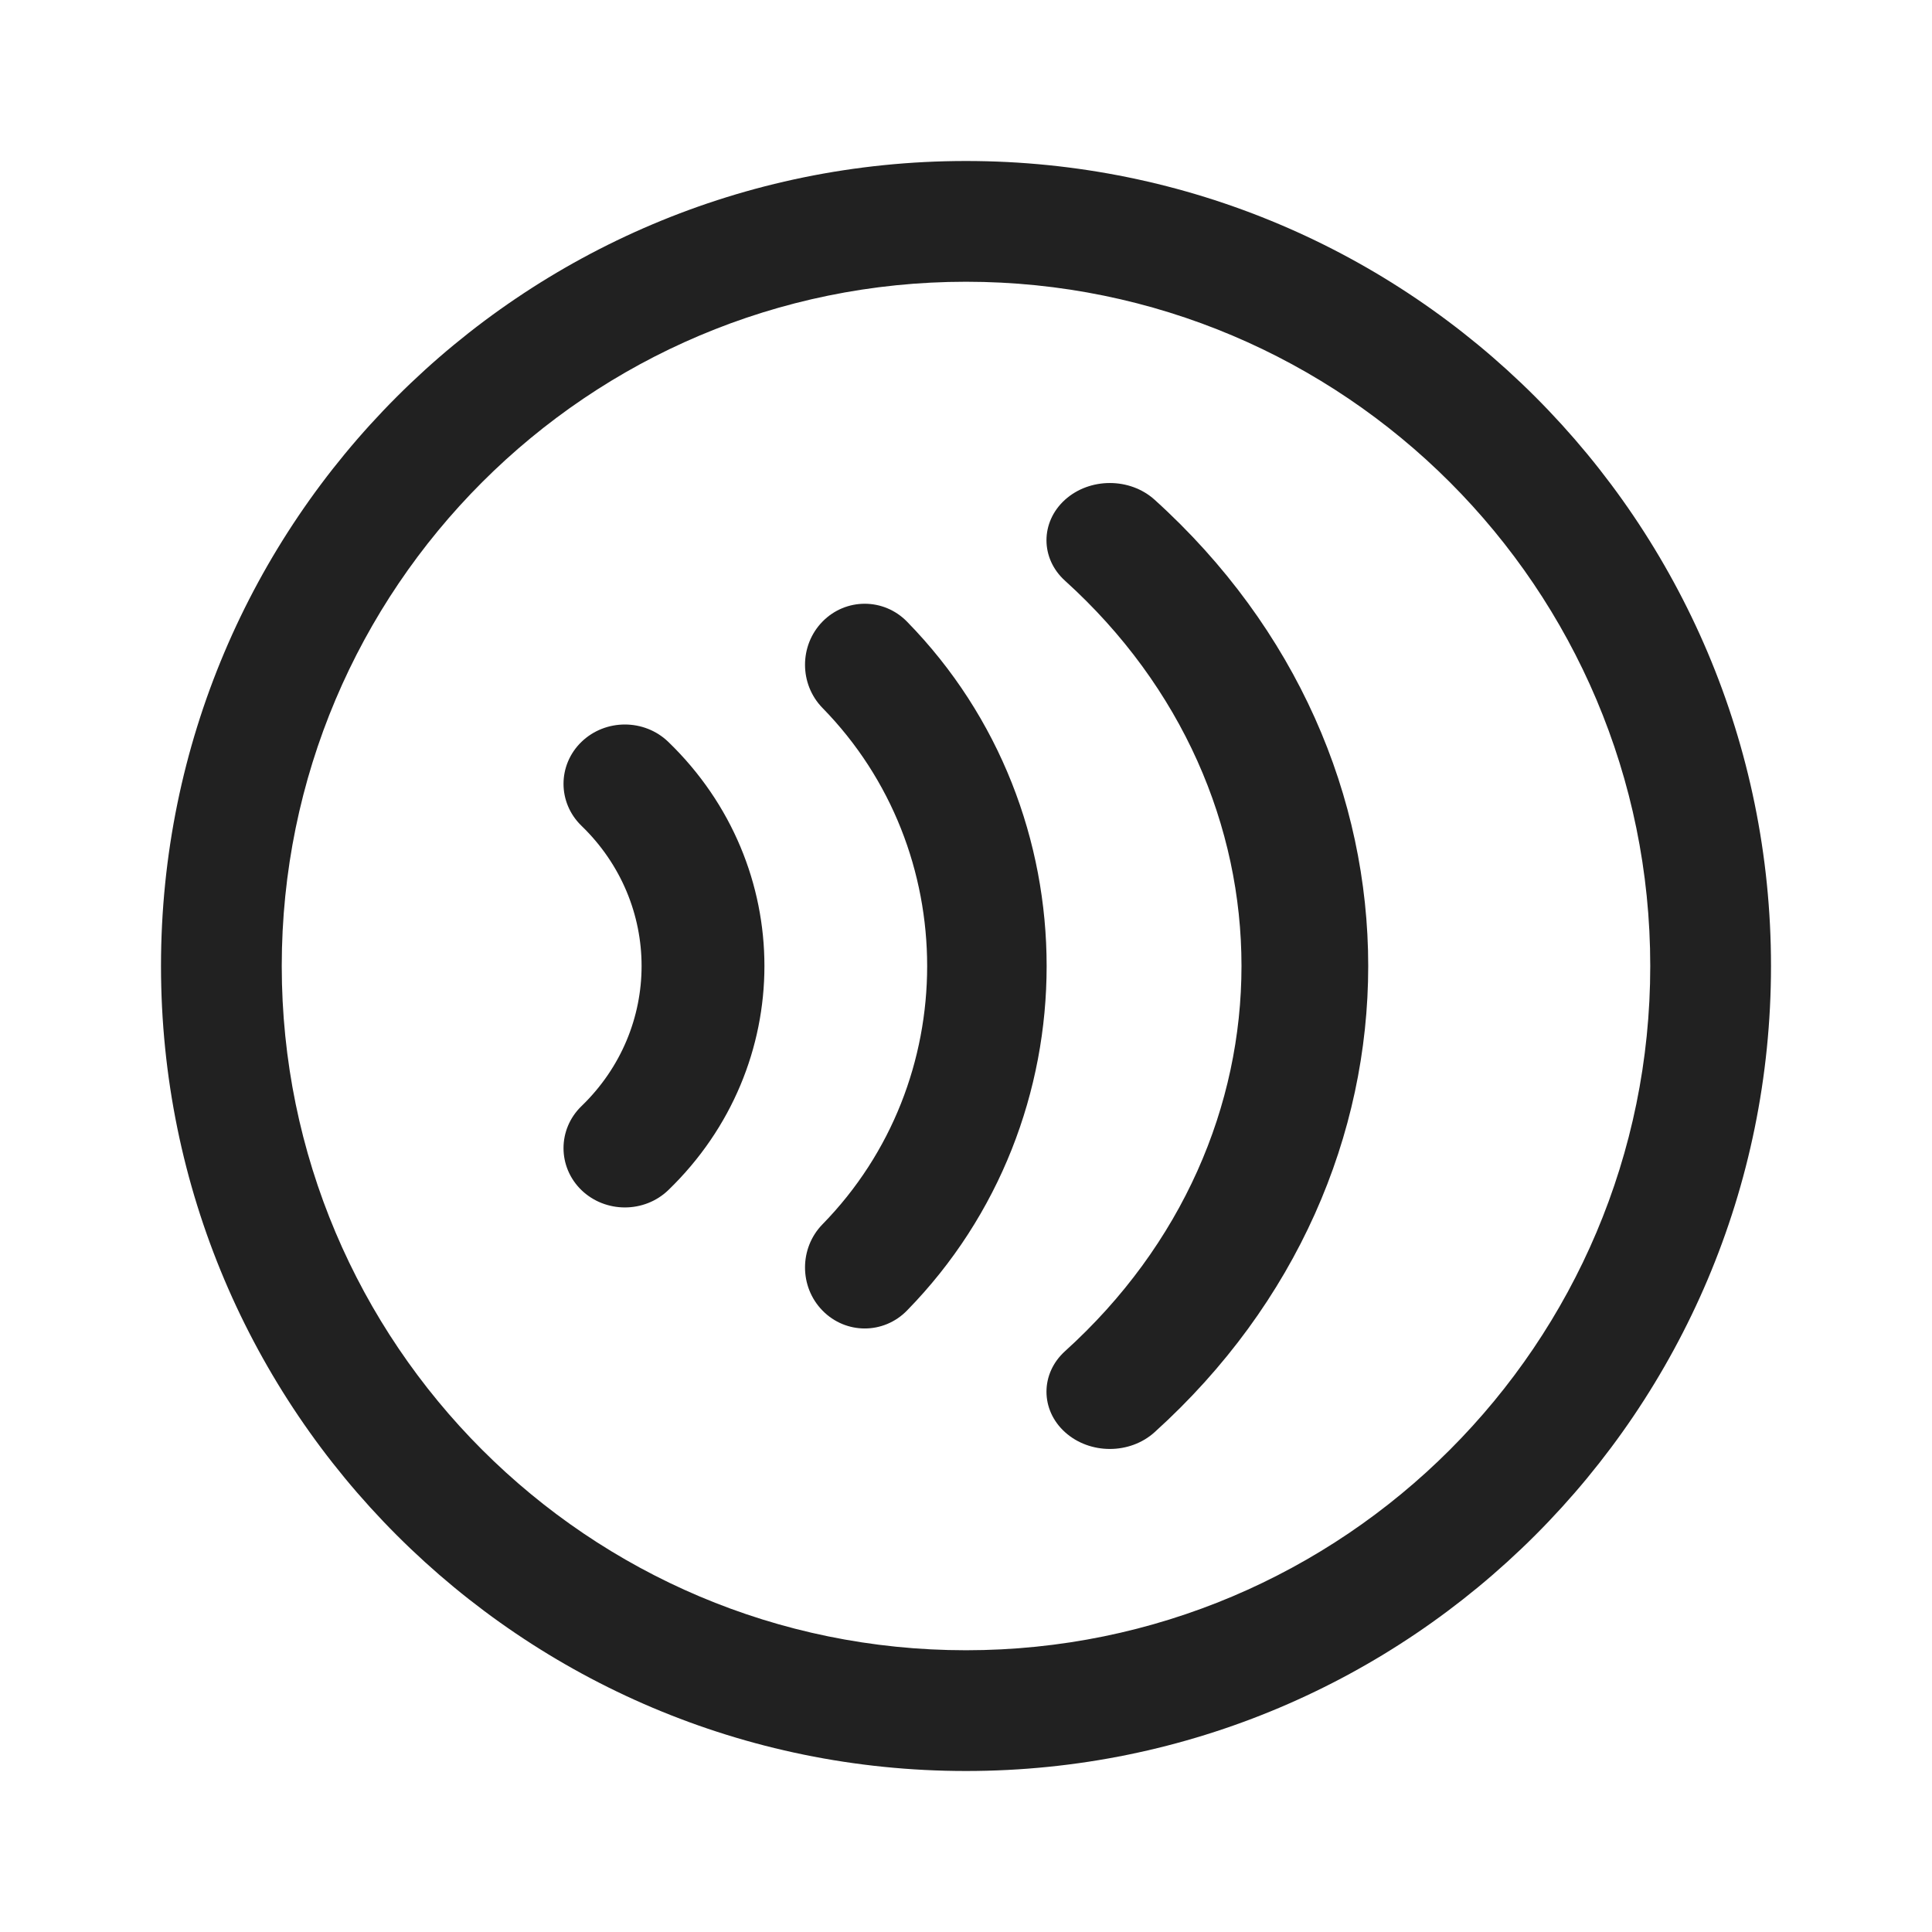 <svg width="24" height="24" viewBox="0 0 24 24" fill="none" xmlns="http://www.w3.org/2000/svg">
<path d="M3.5 12C3.5 7.306 7.306 3.5 12 3.5C16.694 3.5 20.5 7.306 20.5 12C20.5 16.694 16.694 20.5 12 20.5C7.306 20.5 3.5 16.694 3.5 12ZM12 2C6.477 2 2 6.477 2 12C2 17.523 6.477 22 12 22C17.523 22 22 17.523 22 12C22 6.477 17.523 2 12 2ZM14.343 6.208C14.036 5.931 13.538 5.931 13.23 6.208C12.923 6.486 12.923 6.937 13.23 7.214C16.153 9.857 16.153 14.142 13.23 16.785C12.923 17.063 12.923 17.514 13.23 17.791C13.538 18.069 14.036 18.069 14.343 17.791C17.881 14.593 17.881 9.407 14.343 6.208ZM10.217 7.722C10.507 7.426 10.977 7.426 11.267 7.722C13.58 10.085 13.58 13.917 11.267 16.28C10.977 16.577 10.507 16.577 10.217 16.28C9.928 15.985 9.928 15.505 10.217 15.209C11.951 13.437 11.951 10.565 10.217 8.794C9.928 8.498 9.928 8.018 10.217 7.722ZM8.302 9.216C8.004 8.928 7.521 8.928 7.223 9.216C6.926 9.504 6.926 9.97 7.223 10.258C8.219 11.22 8.219 12.78 7.223 13.741C6.926 14.029 6.926 14.496 7.223 14.784C7.521 15.071 8.004 15.071 8.302 14.784C9.894 13.246 9.894 10.753 8.302 9.216Z" fill="#212121"/>
</svg>
